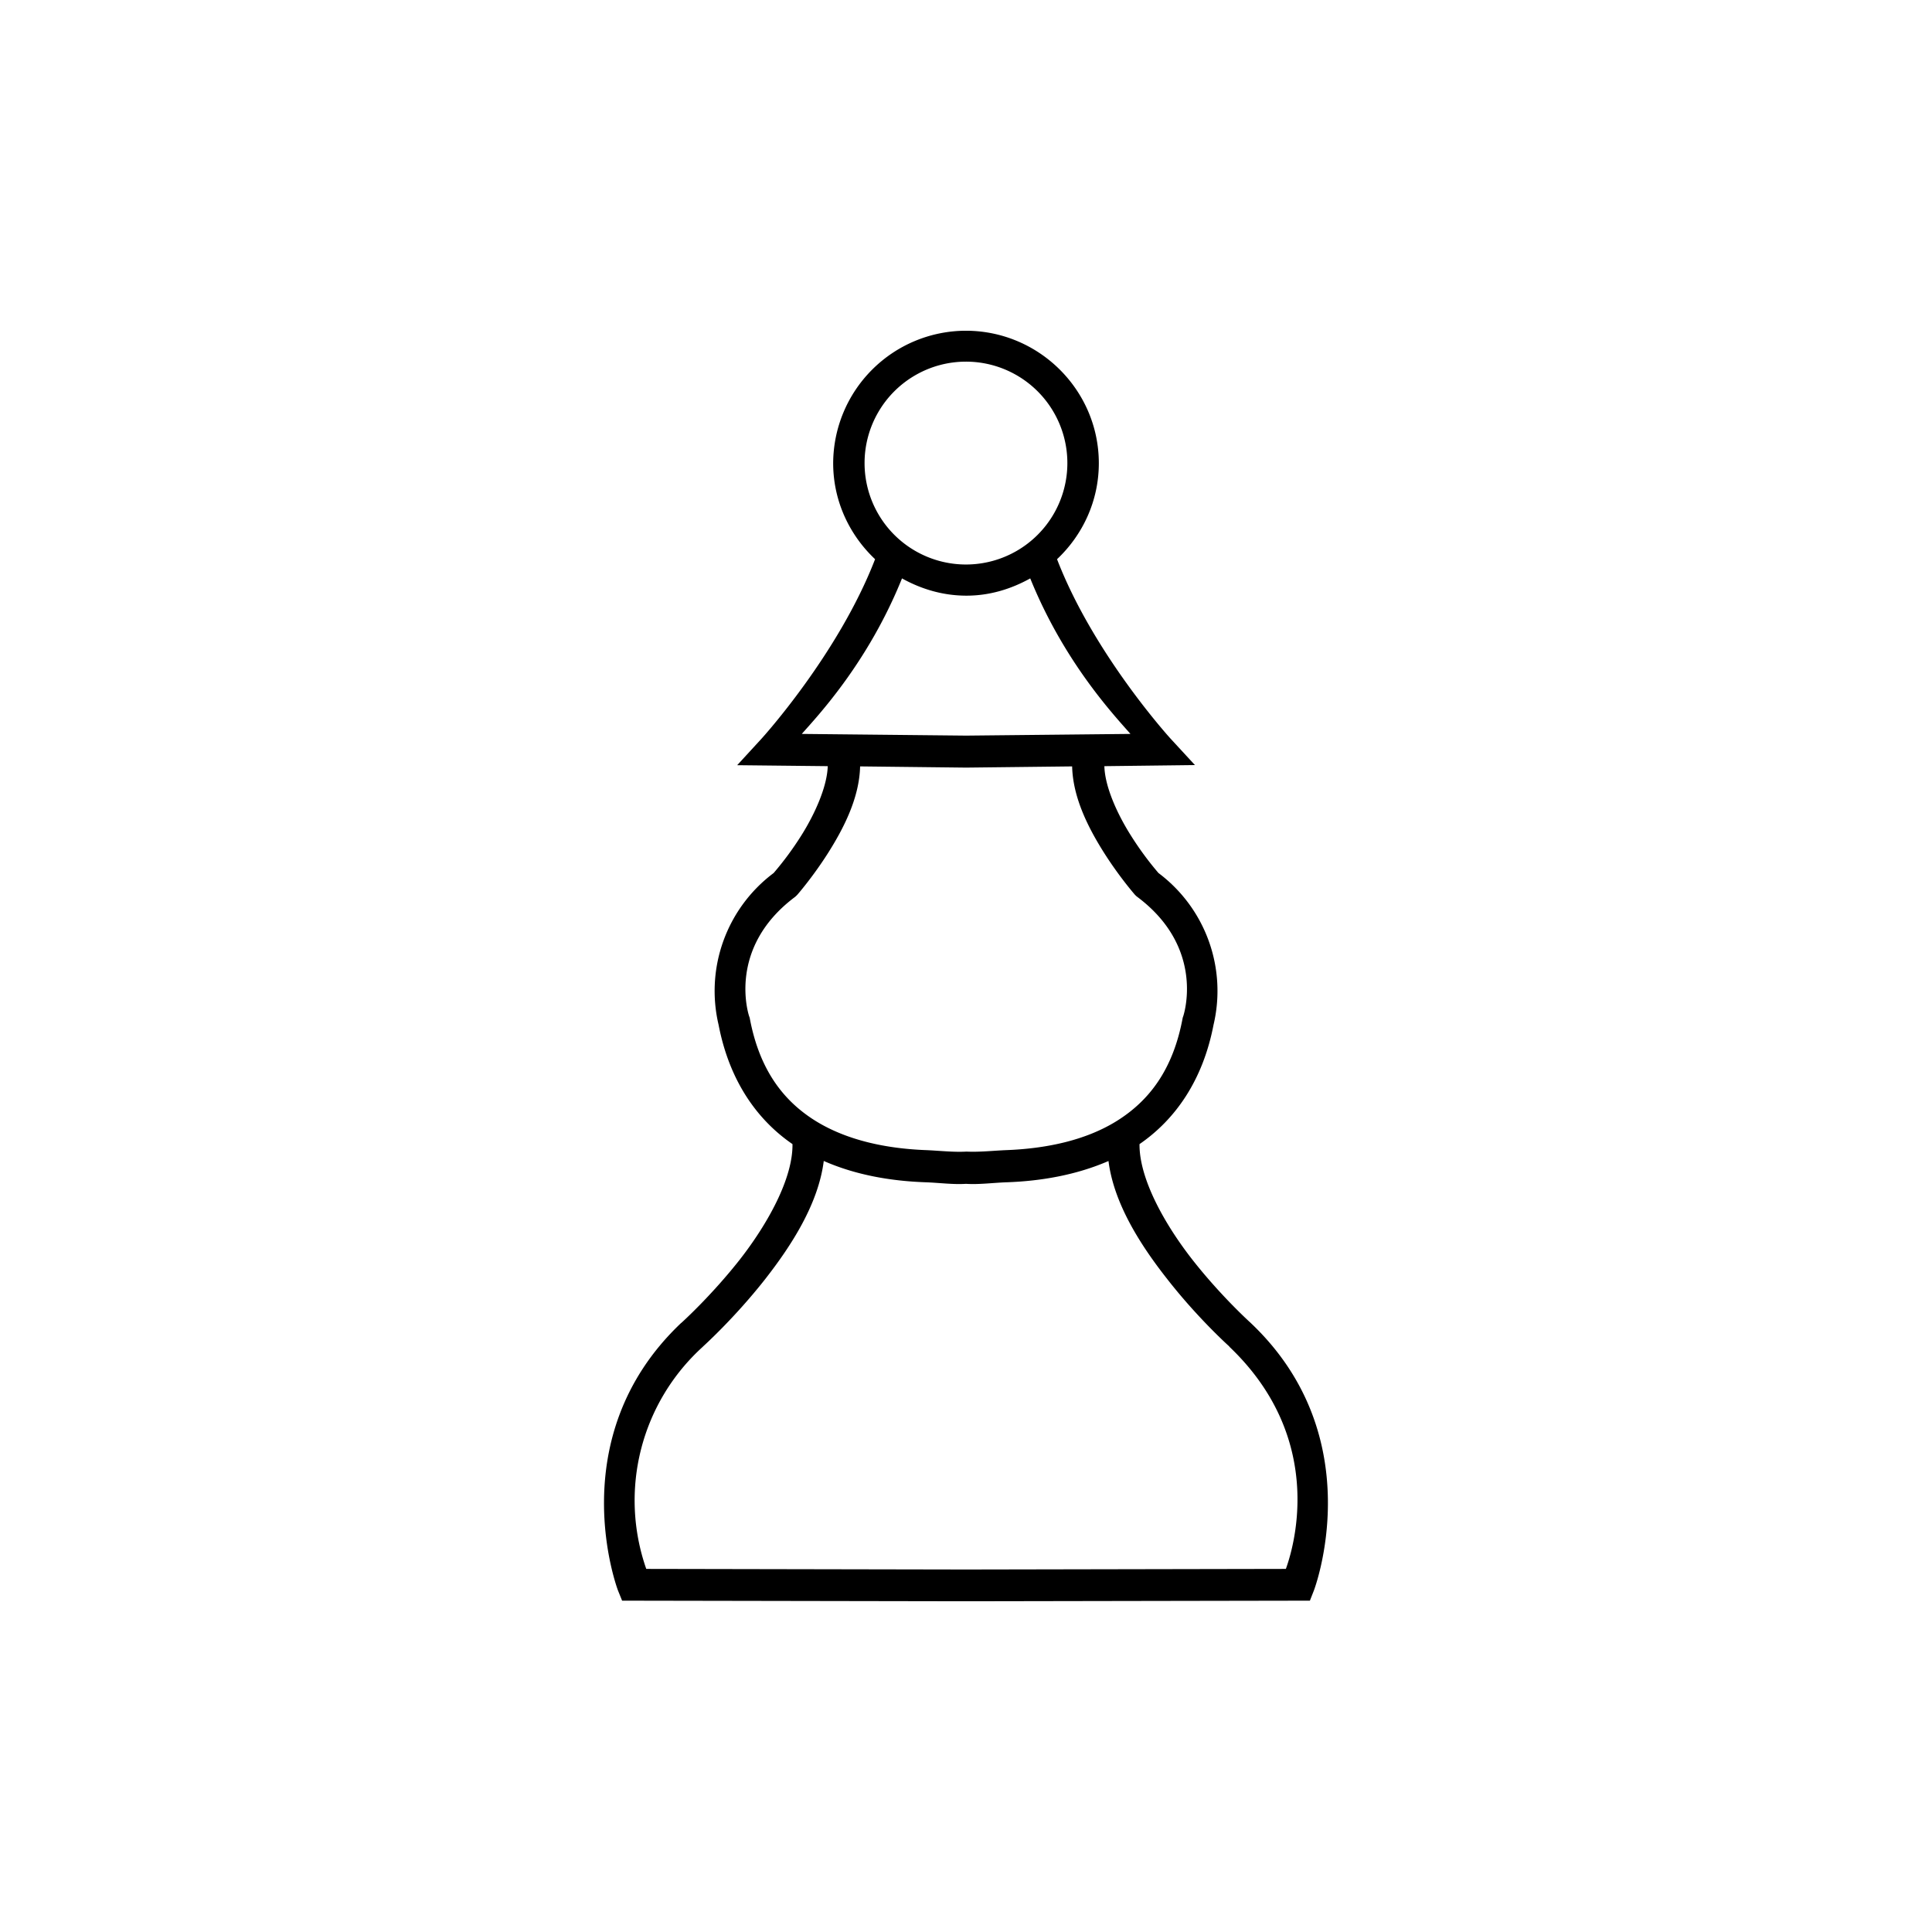 <svg xmlns="http://www.w3.org/2000/svg" width="16mm" height="16mm" viewBox="0 0 16 16"><path d="M7.999 2.739A1.101 1.101 0 006.9 3.836c0 .313.135.595.347.795-.304.788-.94 1.486-.94 1.486l-.202.22.75.008c-.005.17-.107.397-.22.576a2.628 2.628 0 01-.228.309 1.22 1.22 0 00-.456 1.257c.089.463.318.786.612.988.004.284-.205.66-.436.956-.24.305-.485.525-.485.525l-.002.001-.002.002c-1.002.952-.52 2.213-.52 2.213l.034.084 2.846.005h.004l2.846-.005.033-.084s.483-1.26-.52-2.213l-.001-.001-.002-.002s-.245-.22-.484-.525c-.232-.297-.44-.672-.437-.956.294-.202.524-.525.613-.988a1.22 1.22 0 00-.456-1.257 2.628 2.628 0 01-.228-.31c-.113-.178-.216-.405-.22-.575l.75-.009-.202-.219s-.637-.698-.94-1.486c.212-.2.346-.482.346-.795 0-.603-.493-1.095-1.098-1.097H8 8zm0 .256A.84.84 0 118 4.675a.84.84 0 110-1.68zM7.47 4.79c.158.088.336.142.529.143h.005c.192 0 .37-.055.528-.143.281.694.693 1.132.83 1.288l-1.358.014h-.005l-1.359-.014c.138-.156.55-.594.83-1.288zm-.347 1.557l.876.01h.004l.876-.01c.006.263.139.517.264.715.128.202.256.348.256.348l.01.01.01.008c.572.428.38.988.38.988l-.003.008-.002.008c-.08.43-.28.685-.543.85-.262.164-.593.231-.922.243-.11.005-.219.017-.325.012-.107.006-.218-.007-.33-.012-.33-.012-.66-.08-.923-.244-.262-.164-.462-.42-.542-.85l-.002-.007-.003-.008s-.192-.56.38-.988l.009-.008.01-.01s.128-.146.256-.348c.125-.198.258-.452.264-.715zm-.3 3.268c.266.117.558.166.84.176.116.004.229.02.337.013.11.007.223-.009.34-.013.281-.01.573-.06.84-.176.045.355.268.7.486.977.255.327.517.561.517.561l-.004-.002c.83.788.516 1.715.47 1.842l-2.646.005h-.004l-2.647-.005a1.717 1.717 0 01.471-1.842l-.003.002s.261-.234.517-.56c.218-.279.44-.623.485-.978z" style="line-height:normal;font-variant-ligatures:normal;font-variant-position:normal;font-variant-caps:normal;font-variant-numeric:normal;font-variant-alternates:normal;font-feature-settings:normal;text-indent:0;text-align:start;text-decoration-line:none;text-decoration-style:solid;text-decoration-color:#000;text-transform:none;text-orientation:mixed;white-space:normal;shape-padding:0;isolation:auto;mix-blend-mode:normal;solid-color:#000;solid-opacity:1" color="#000" font-weight="400" font-family="sans-serif" overflow="visible"/></svg>